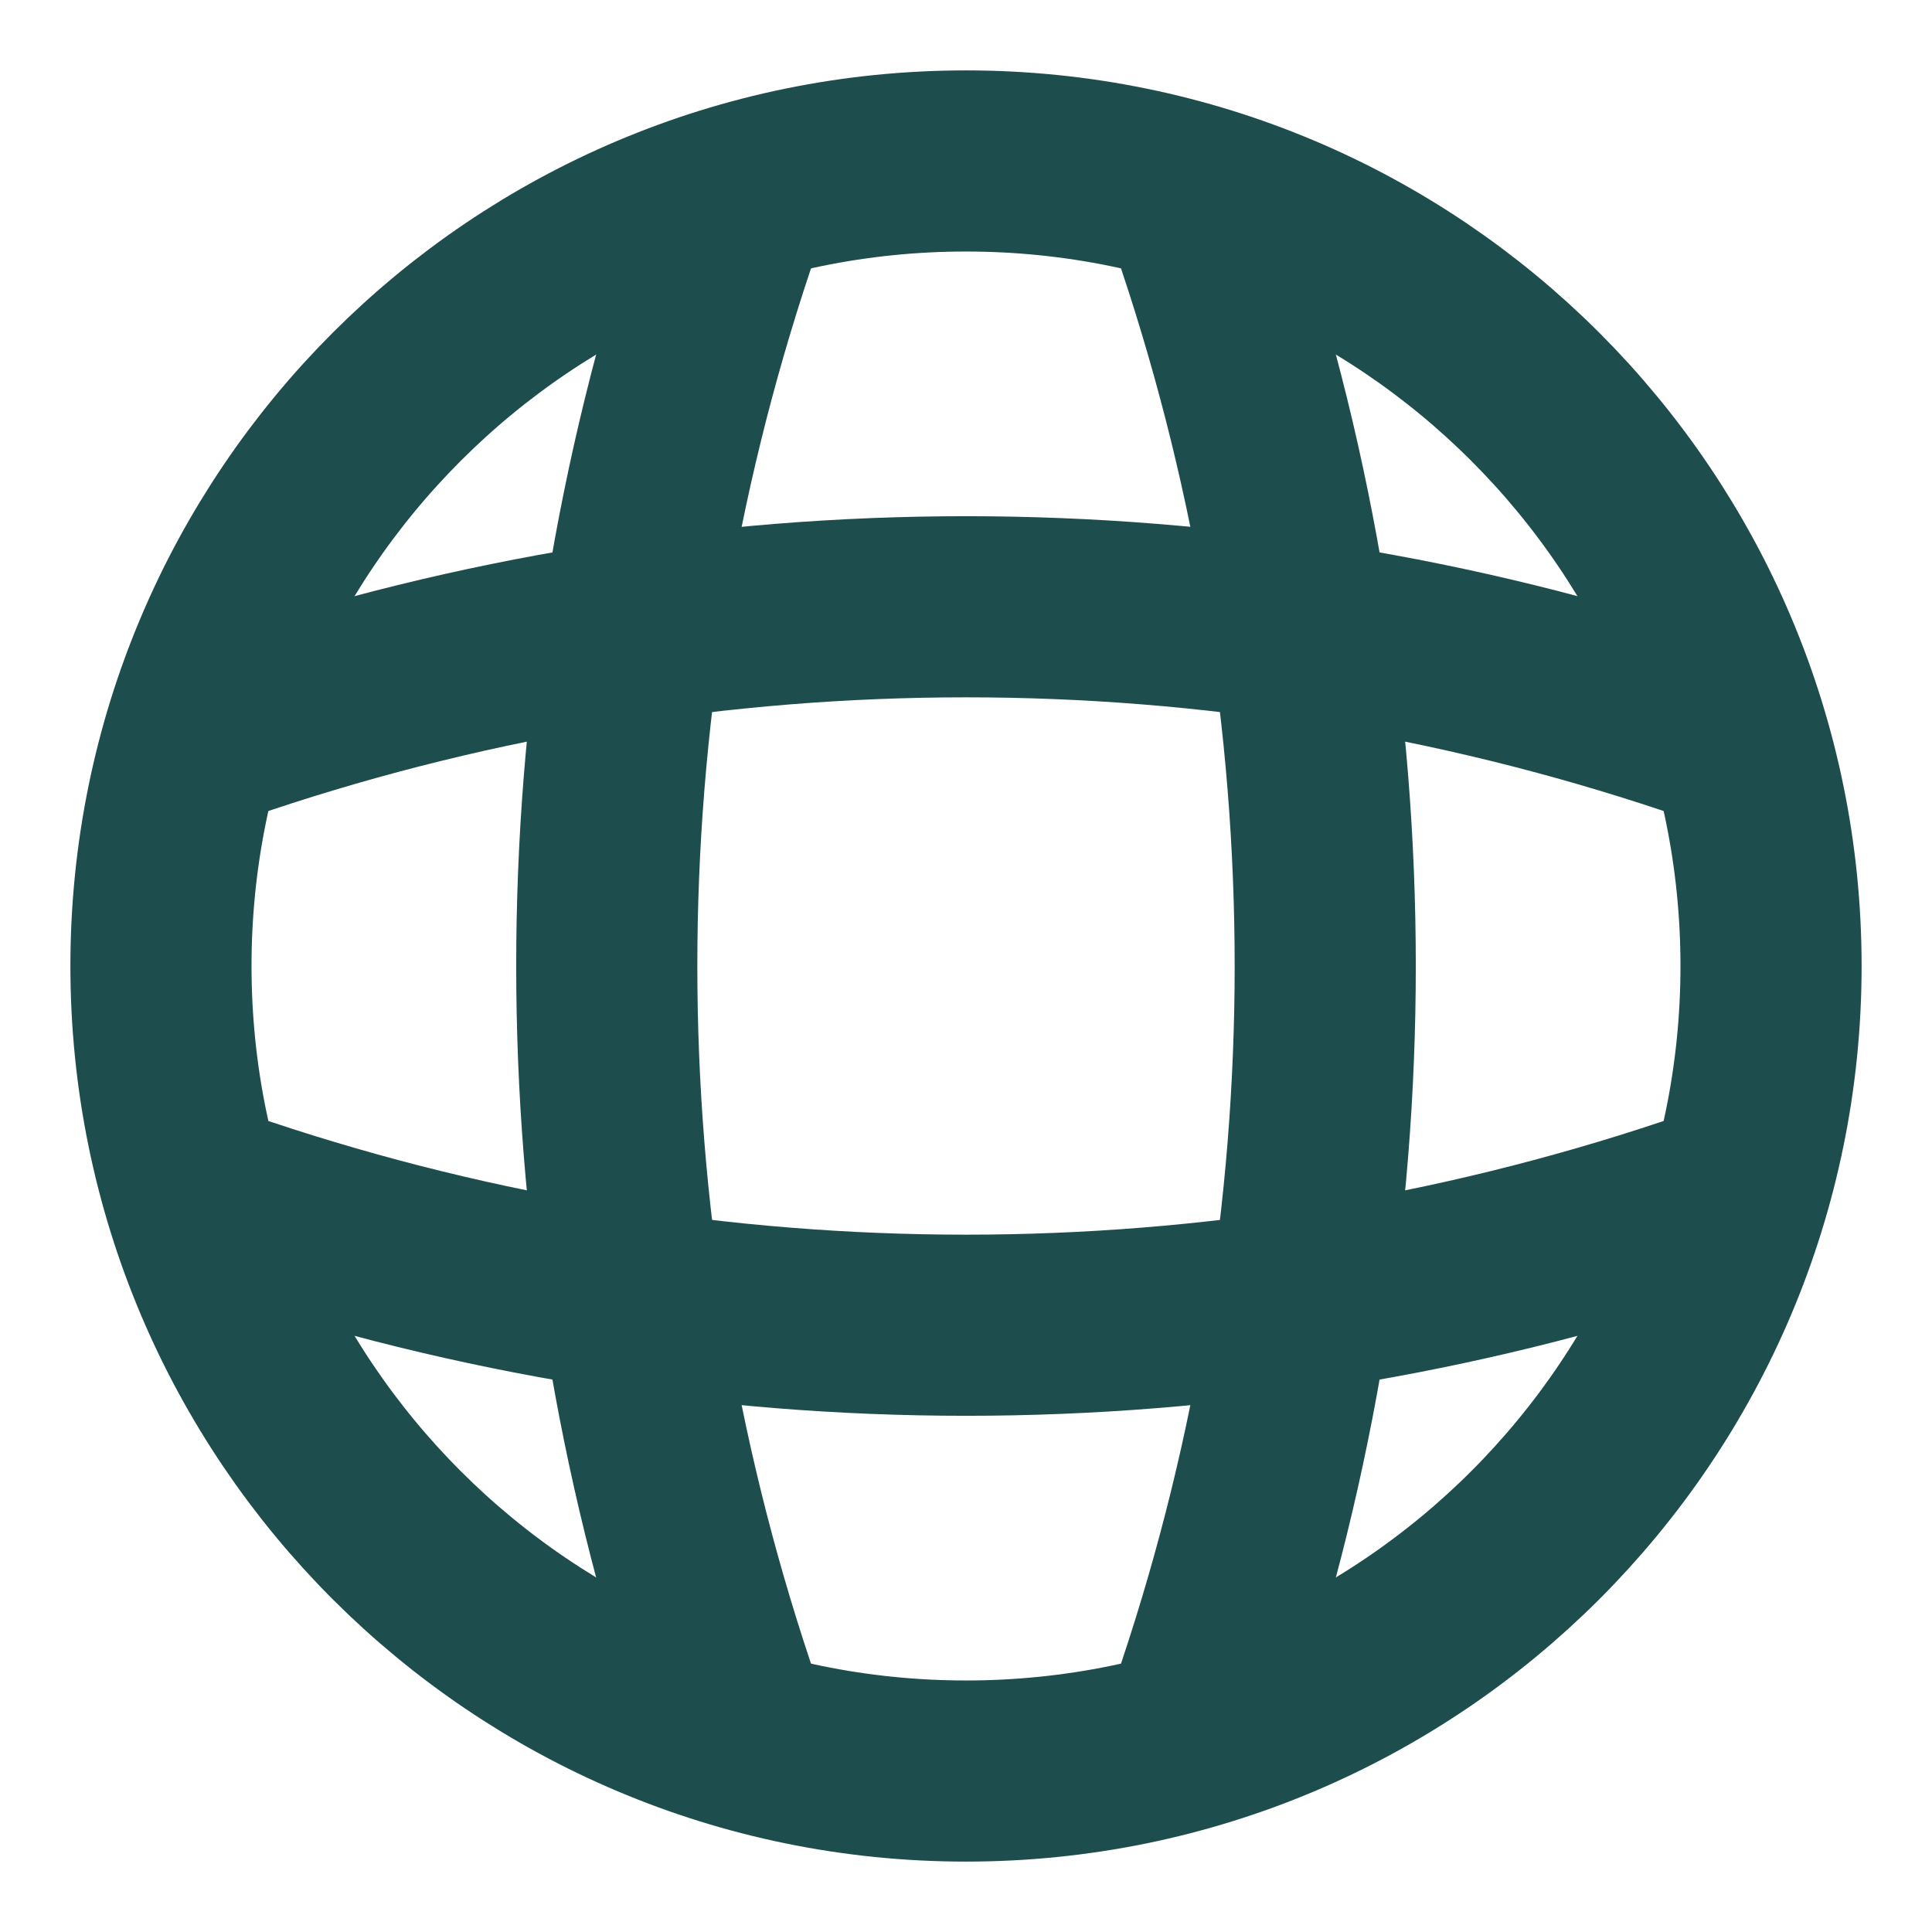 <svg width="16" height="16" viewBox="0 0 16 16" fill="none" xmlns="http://www.w3.org/2000/svg">
<g clip-path="url(#clip0_297_1518)">
<path d="M8 14.667C11.682 14.667 14.667 11.682 14.667 8C14.667 4.318 11.682 1.333 8 1.333C4.318 1.333 1.333 4.318 1.333 8C1.333 11.682 4.318 14.667 8 14.667Z" stroke="#1E4D4D" stroke-width="1.5" stroke-linecap="round" stroke-linejoin="round"/>
<path d="M5.333 2H6C4.7 5.893 4.7 10.107 6 14H5.333" stroke="#1E4D4D" stroke-width="1.5" stroke-linecap="round" stroke-linejoin="round"/>
<path d="M10 2C11.3 5.893 11.3 10.107 10 14" stroke="#1E4D4D" stroke-width="1.5" stroke-linecap="round" stroke-linejoin="round"/>
<path d="M2 10.667V10C5.893 11.3 10.107 11.3 14 10V10.667" stroke="#1E4D4D" stroke-width="1.5" stroke-linecap="round" stroke-linejoin="round"/>
<path d="M2 6C5.893 4.7 10.107 4.7 14 6" stroke="#1E4D4D" stroke-width="1.5" stroke-linecap="round" stroke-linejoin="round"/>
</g>
<defs>
<clipPath id="clip0_297_1518">
<rect width="16" height="16" fill="white"/>
</clipPath>
</defs>
</svg>
